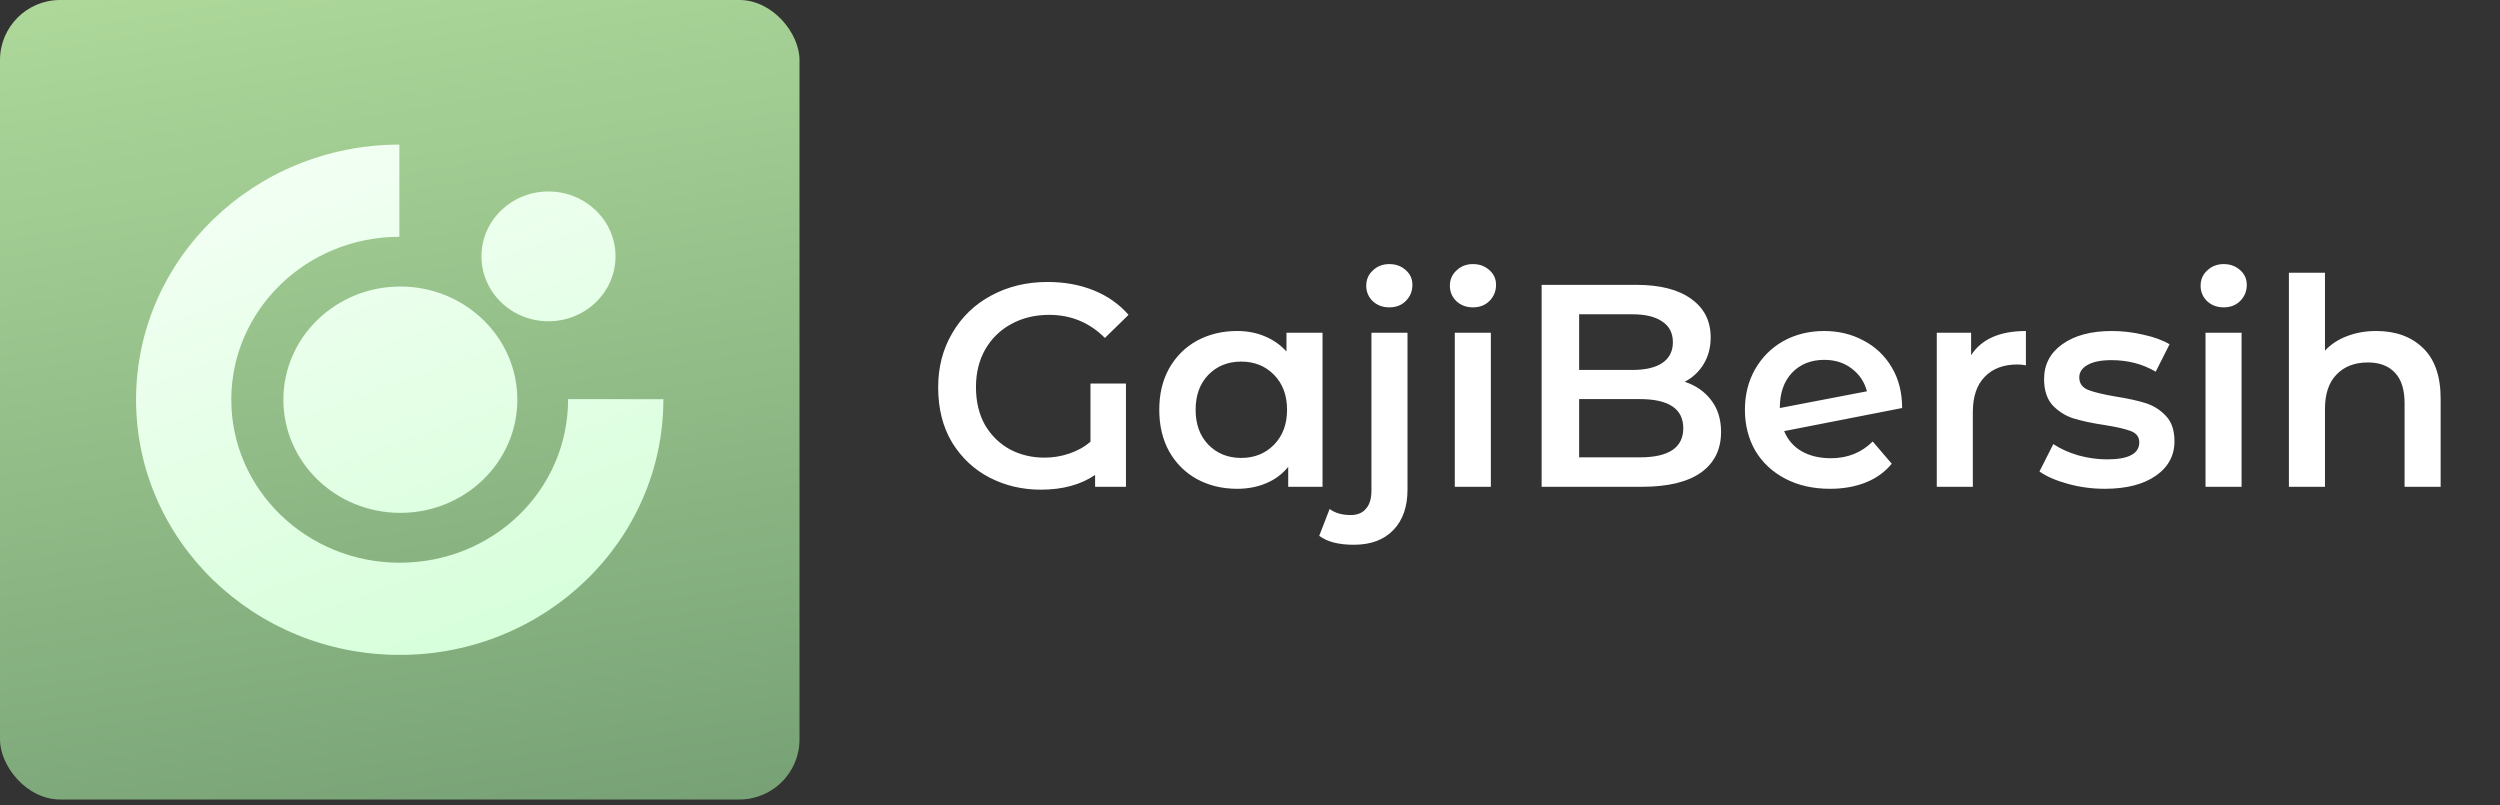 <svg width="416" height="134" viewBox="0 0 416 134" fill="none" xmlns="http://www.w3.org/2000/svg">
<rect x="0" y="0" width="416" height="134" fill="#333333" stroke="none"/>
<rect width="133.037" height="133.037" rx="10" fill="url(#paint0_linear_93_73)"/>
<path fill-rule="evenodd" clip-rule="evenodd" d="M22.641 66.51C22.641 43.085 42.252 24.086 66.454 24.059V39.399C50.998 39.419 38.488 51.551 38.488 66.51C38.488 81.469 51.033 93.636 66.518 93.636C82.003 93.636 94.534 81.608 94.534 66.413L110.388 66.427C110.388 89.964 90.755 108.976 66.518 108.976C42.281 108.976 22.641 89.957 22.641 66.51ZM47.154 66.51C47.154 56.11 55.879 47.678 66.617 47.678C77.355 47.678 86.086 56.11 86.086 66.51C86.086 76.909 77.362 85.342 66.617 85.342C55.871 85.342 47.154 76.917 47.154 66.51ZM91.266 31.861C85.111 31.861 80.115 36.69 80.115 42.656C80.115 48.615 85.104 53.458 91.266 53.458C97.429 53.458 102.424 48.621 102.424 42.656C102.424 36.69 97.422 31.861 91.266 31.861Z" fill="url(#paint1_linear_93_73)"/>
<path d="M181.456 63.816H187.36V81H182.224V79.032C179.824 80.664 176.816 81.48 173.2 81.48C170.096 81.48 167.248 80.808 164.656 79.464C162.064 78.12 159.984 76.168 158.416 73.608C156.88 71.048 156.112 67.992 156.112 64.44C156.112 61.08 156.896 58.072 158.464 55.416C160.032 52.728 162.192 50.648 164.944 49.176C167.728 47.672 170.848 46.92 174.304 46.92C177.12 46.92 179.68 47.384 181.984 48.312C184.288 49.24 186.224 50.6 187.792 52.392L183.856 56.232C181.296 53.672 178.208 52.392 174.592 52.392C172.224 52.392 170.112 52.904 168.256 53.928C166.432 54.92 164.992 56.328 163.936 58.152C162.912 59.976 162.4 62.056 162.4 64.392C162.4 66.856 162.912 68.984 163.936 70.776C164.992 72.536 166.384 73.88 168.112 74.808C169.84 75.704 171.728 76.152 173.776 76.152C175.216 76.152 176.592 75.928 177.904 75.48C179.248 75.032 180.432 74.376 181.456 73.512V63.816ZM220.07 55.368V81H214.358V77.688C213.366 78.904 212.134 79.816 210.662 80.424C209.222 81.032 207.622 81.336 205.862 81.336C203.366 81.336 201.126 80.792 199.142 79.704C197.19 78.616 195.654 77.08 194.534 75.096C193.446 73.112 192.902 70.808 192.902 68.184C192.902 65.56 193.446 63.272 194.534 61.32C195.654 59.336 197.19 57.8 199.142 56.712C201.126 55.624 203.366 55.08 205.862 55.08C207.526 55.08 209.046 55.368 210.422 55.944C211.83 56.52 213.046 57.368 214.07 58.488V55.368H220.07ZM206.534 76.2C208.742 76.2 210.566 75.464 212.006 73.992C213.446 72.52 214.166 70.584 214.166 68.184C214.166 65.784 213.446 63.848 212.006 62.376C210.566 60.904 208.742 60.168 206.534 60.168C204.326 60.168 202.502 60.904 201.062 62.376C199.654 63.848 198.95 65.784 198.95 68.184C198.95 70.584 199.654 72.52 201.062 73.992C202.502 75.464 204.326 76.2 206.534 76.2ZM225.28 90.648C222.752 90.648 220.832 90.152 219.52 89.16L221.248 84.696C222.144 85.368 223.312 85.704 224.752 85.704C225.872 85.704 226.72 85.352 227.296 84.648C227.904 83.976 228.208 82.968 228.208 81.624V55.368H234.208V81.48C234.208 84.328 233.424 86.568 231.856 88.2C230.288 89.832 228.096 90.648 225.28 90.648ZM231.184 51.144C230.096 51.144 229.184 50.808 228.448 50.136C227.712 49.432 227.344 48.568 227.344 47.544C227.344 46.52 227.712 45.672 228.448 45C229.184 44.296 230.096 43.944 231.184 43.944C232.272 43.944 233.184 44.28 233.92 44.952C234.656 45.592 235.024 46.408 235.024 47.4C235.024 48.456 234.656 49.352 233.92 50.088C233.216 50.792 232.304 51.144 231.184 51.144ZM242.077 55.368H248.077V81H242.077V55.368ZM245.101 51.144C244.013 51.144 243.101 50.808 242.365 50.136C241.629 49.432 241.261 48.568 241.261 47.544C241.261 46.52 241.629 45.672 242.365 45C243.101 44.296 244.013 43.944 245.101 43.944C246.189 43.944 247.101 44.28 247.837 44.952C248.573 45.592 248.941 46.408 248.941 47.4C248.941 48.456 248.573 49.352 247.837 50.088C247.133 50.792 246.221 51.144 245.101 51.144ZM280.336 63.528C282.192 64.136 283.664 65.16 284.752 66.6C285.84 68.008 286.384 69.768 286.384 71.88C286.384 74.792 285.264 77.048 283.024 78.648C280.784 80.216 277.52 81 273.232 81H256.528V47.4H272.272C276.24 47.4 279.296 48.184 281.44 49.752C283.584 51.288 284.656 53.416 284.656 56.136C284.656 57.8 284.272 59.272 283.504 60.552C282.736 61.832 281.68 62.824 280.336 63.528ZM262.768 52.296V61.56H271.6C273.776 61.56 275.44 61.176 276.592 60.408C277.776 59.608 278.368 58.456 278.368 56.952C278.368 55.416 277.776 54.264 276.592 53.496C275.44 52.696 273.776 52.296 271.6 52.296H262.768ZM272.848 76.104C277.68 76.104 280.096 74.488 280.096 71.256C280.096 68.024 277.68 66.408 272.848 66.408H262.768V76.104H272.848ZM304.659 76.248C307.443 76.248 309.763 75.32 311.619 73.464L314.787 77.16C313.667 78.536 312.227 79.576 310.467 80.28C308.707 80.984 306.723 81.336 304.515 81.336C301.699 81.336 299.219 80.776 297.075 79.656C294.931 78.536 293.267 76.984 292.083 75C290.931 72.984 290.355 70.712 290.355 68.184C290.355 65.688 290.915 63.448 292.035 61.464C293.187 59.448 294.755 57.88 296.739 56.76C298.755 55.64 301.027 55.08 303.555 55.08C305.955 55.08 308.131 55.608 310.083 56.664C312.067 57.688 313.635 59.176 314.787 61.128C315.939 63.048 316.515 65.304 316.515 67.896L296.883 71.736C297.491 73.208 298.467 74.328 299.811 75.096C301.155 75.864 302.771 76.248 304.659 76.248ZM303.555 59.88C301.347 59.88 299.555 60.6 298.179 62.04C296.835 63.48 296.163 65.416 296.163 67.848V67.896L310.659 65.112C310.243 63.544 309.395 62.28 308.115 61.32C306.867 60.36 305.347 59.88 303.555 59.88ZM327.992 59.112C329.72 56.424 332.76 55.08 337.112 55.08V60.792C336.6 60.696 336.136 60.648 335.72 60.648C333.384 60.648 331.56 61.336 330.248 62.712C328.936 64.056 328.28 66.008 328.28 68.568V81H322.28V55.368H327.992V59.112ZM350.215 81.336C348.135 81.336 346.103 81.064 344.119 80.52C342.135 79.976 340.551 79.288 339.367 78.456L341.671 73.896C342.823 74.664 344.199 75.288 345.799 75.768C347.431 76.216 349.031 76.44 350.599 76.44C354.183 76.44 355.975 75.496 355.975 73.608C355.975 72.712 355.511 72.088 354.583 71.736C353.687 71.384 352.231 71.048 350.215 70.728C348.103 70.408 346.375 70.04 345.031 69.624C343.719 69.208 342.567 68.488 341.575 67.464C340.615 66.408 340.135 64.952 340.135 63.096C340.135 60.664 341.143 58.728 343.159 57.288C345.207 55.816 347.959 55.08 351.415 55.08C353.175 55.08 354.935 55.288 356.695 55.704C358.455 56.088 359.895 56.616 361.015 57.288L358.711 61.848C356.535 60.568 354.087 59.928 351.367 59.928C349.607 59.928 348.263 60.2 347.335 60.744C346.439 61.256 345.991 61.944 345.991 62.808C345.991 63.768 346.471 64.456 347.431 64.872C348.423 65.256 349.943 65.624 351.991 65.976C354.039 66.296 355.719 66.664 357.031 67.08C358.343 67.496 359.463 68.2 360.391 69.192C361.351 70.184 361.831 71.592 361.831 73.416C361.831 75.816 360.791 77.736 358.711 79.176C356.631 80.616 353.799 81.336 350.215 81.336ZM366.999 55.368H372.999V81H366.999V55.368ZM370.023 51.144C368.935 51.144 368.023 50.808 367.287 50.136C366.551 49.432 366.183 48.568 366.183 47.544C366.183 46.52 366.551 45.672 367.287 45C368.023 44.296 368.935 43.944 370.023 43.944C371.111 43.944 372.023 44.28 372.759 44.952C373.495 45.592 373.863 46.408 373.863 47.4C373.863 48.456 373.495 49.352 372.759 50.088C372.055 50.792 371.143 51.144 370.023 51.144ZM395.418 55.08C398.65 55.08 401.242 56.024 403.194 57.912C405.146 59.8 406.122 62.6 406.122 66.312V81H400.122V67.08C400.122 64.84 399.594 63.16 398.538 62.04C397.482 60.888 395.978 60.312 394.026 60.312C391.818 60.312 390.074 60.984 388.794 62.328C387.514 63.64 386.874 65.544 386.874 68.04V81H380.874V45.384H386.874V58.344C387.866 57.288 389.082 56.488 390.522 55.944C391.994 55.368 393.626 55.08 395.418 55.08Z" fill="white"/>
<defs>
<linearGradient id="paint0_linear_93_73" x1="67.823" y1="-16.956" x2="109.56" y2="237.379" gradientUnits="userSpaceOnUse">
<stop stop-color="#B0DB9C"/>
<stop offset="1" stop-color="#537D5D"/>
</linearGradient>
<linearGradient id="paint1_linear_93_73" x1="44.345" y1="-14.346" x2="109.559" y2="166.949" gradientUnits="userSpaceOnUse">
<stop stop-color="white"/>
<stop offset="1" stop-color="#C2FFC7"/>
</linearGradient>
</defs>
</svg>

